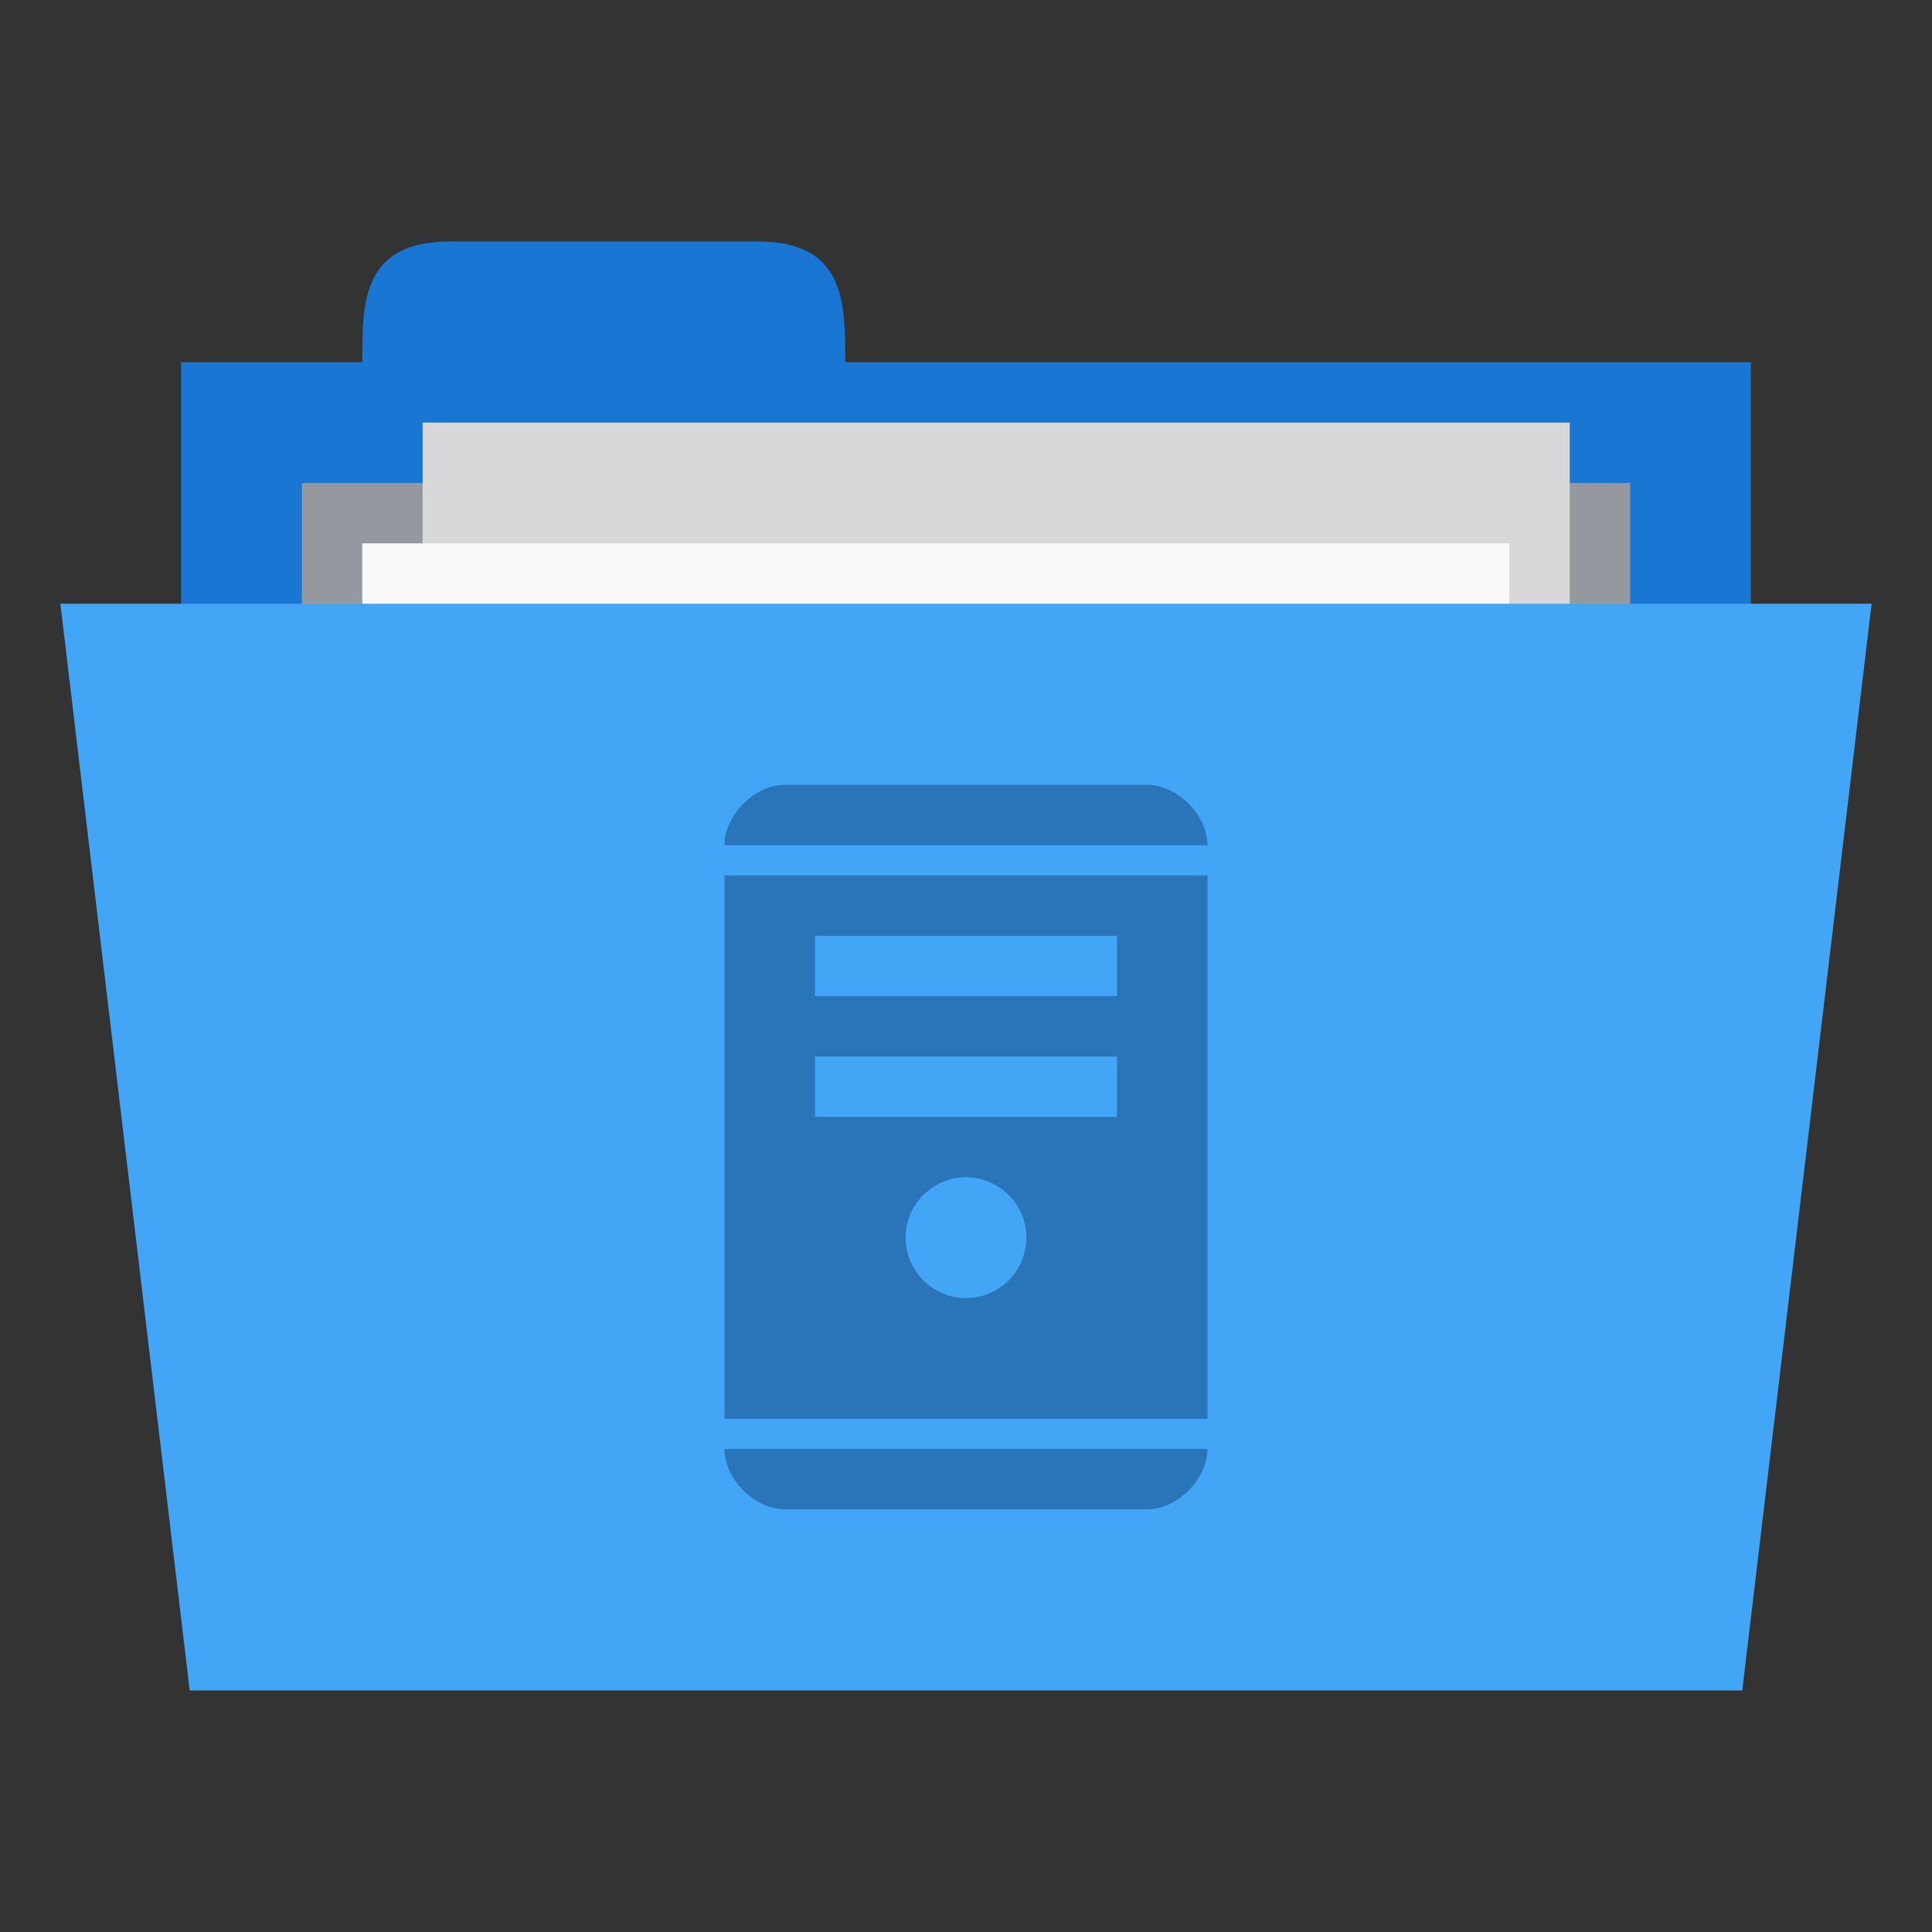 <svg xmlns="http://www.w3.org/2000/svg" viewBox="0 0 128 128">
 <rect x="0" y="0" width="128" height="128" fill="#333333" stroke="none"/>
 <g transform="translate(0,-924.362)">
  <rect width="104" height="40" x="12" y="948.36" style="fill:#1976d2;fill-opacity:1;stroke:none"/>
  <path d="m 24 948.36 c 0 -4 0 -8 5.818 -8 l 20.364 0 c 5.818 0 5.818 4 5.818 8 l 0 4 -32 0 z" style="fill:#1976d2;fill-opacity:1;stroke:none"/>
  <path d="m 20 956.36 88 0 0 19.871 -88 0 z" style="fill:#95989f;fill-opacity:1;stroke:none"/>
  <rect y="952.36" x="28" height="52" width="76" style="fill:#d8d8da;fill-opacity:1;stroke:none"/>
  <rect width="76" height="52" x="24" y="960.36" style="fill:#f9f9f9;fill-opacity:1;stroke:none"/>
  <path d="m 4 964.36 120 0 -8.571 72 -102.86 0 z" style="fill:#42a5f5;fill-opacity:1;stroke:none"/>
  <path d="m 52 976.36 c -2 0 -4 2 -4 4 l 32 0 c 0 -2 -2 -4 -4 -4 l -24 0 z m -4 6 0 36 32 0 0 -36 -32 0 z m 6 4 20 0 0 4 -20 0 0 -4 z m 0 8 20 0 0 4 -20 0 0 -4 z m 10 8 c 2.209 0 4 1.791 4 4 0 2.209 -1.791 4 -4 4 -2.209 0 -4 -1.791 -4 -4 0 -2.209 1.791 -4 4 -4 z m -16 18 c 0 2 2 4 4 4 l 24 0 c 2 0 4 -2 4 -4 l -32 0 z" style="fill:#2a74b9;opacity:1;fill-opacity:1;stroke:none;fill-rule:evenodd"/>
 </g>
</svg>
